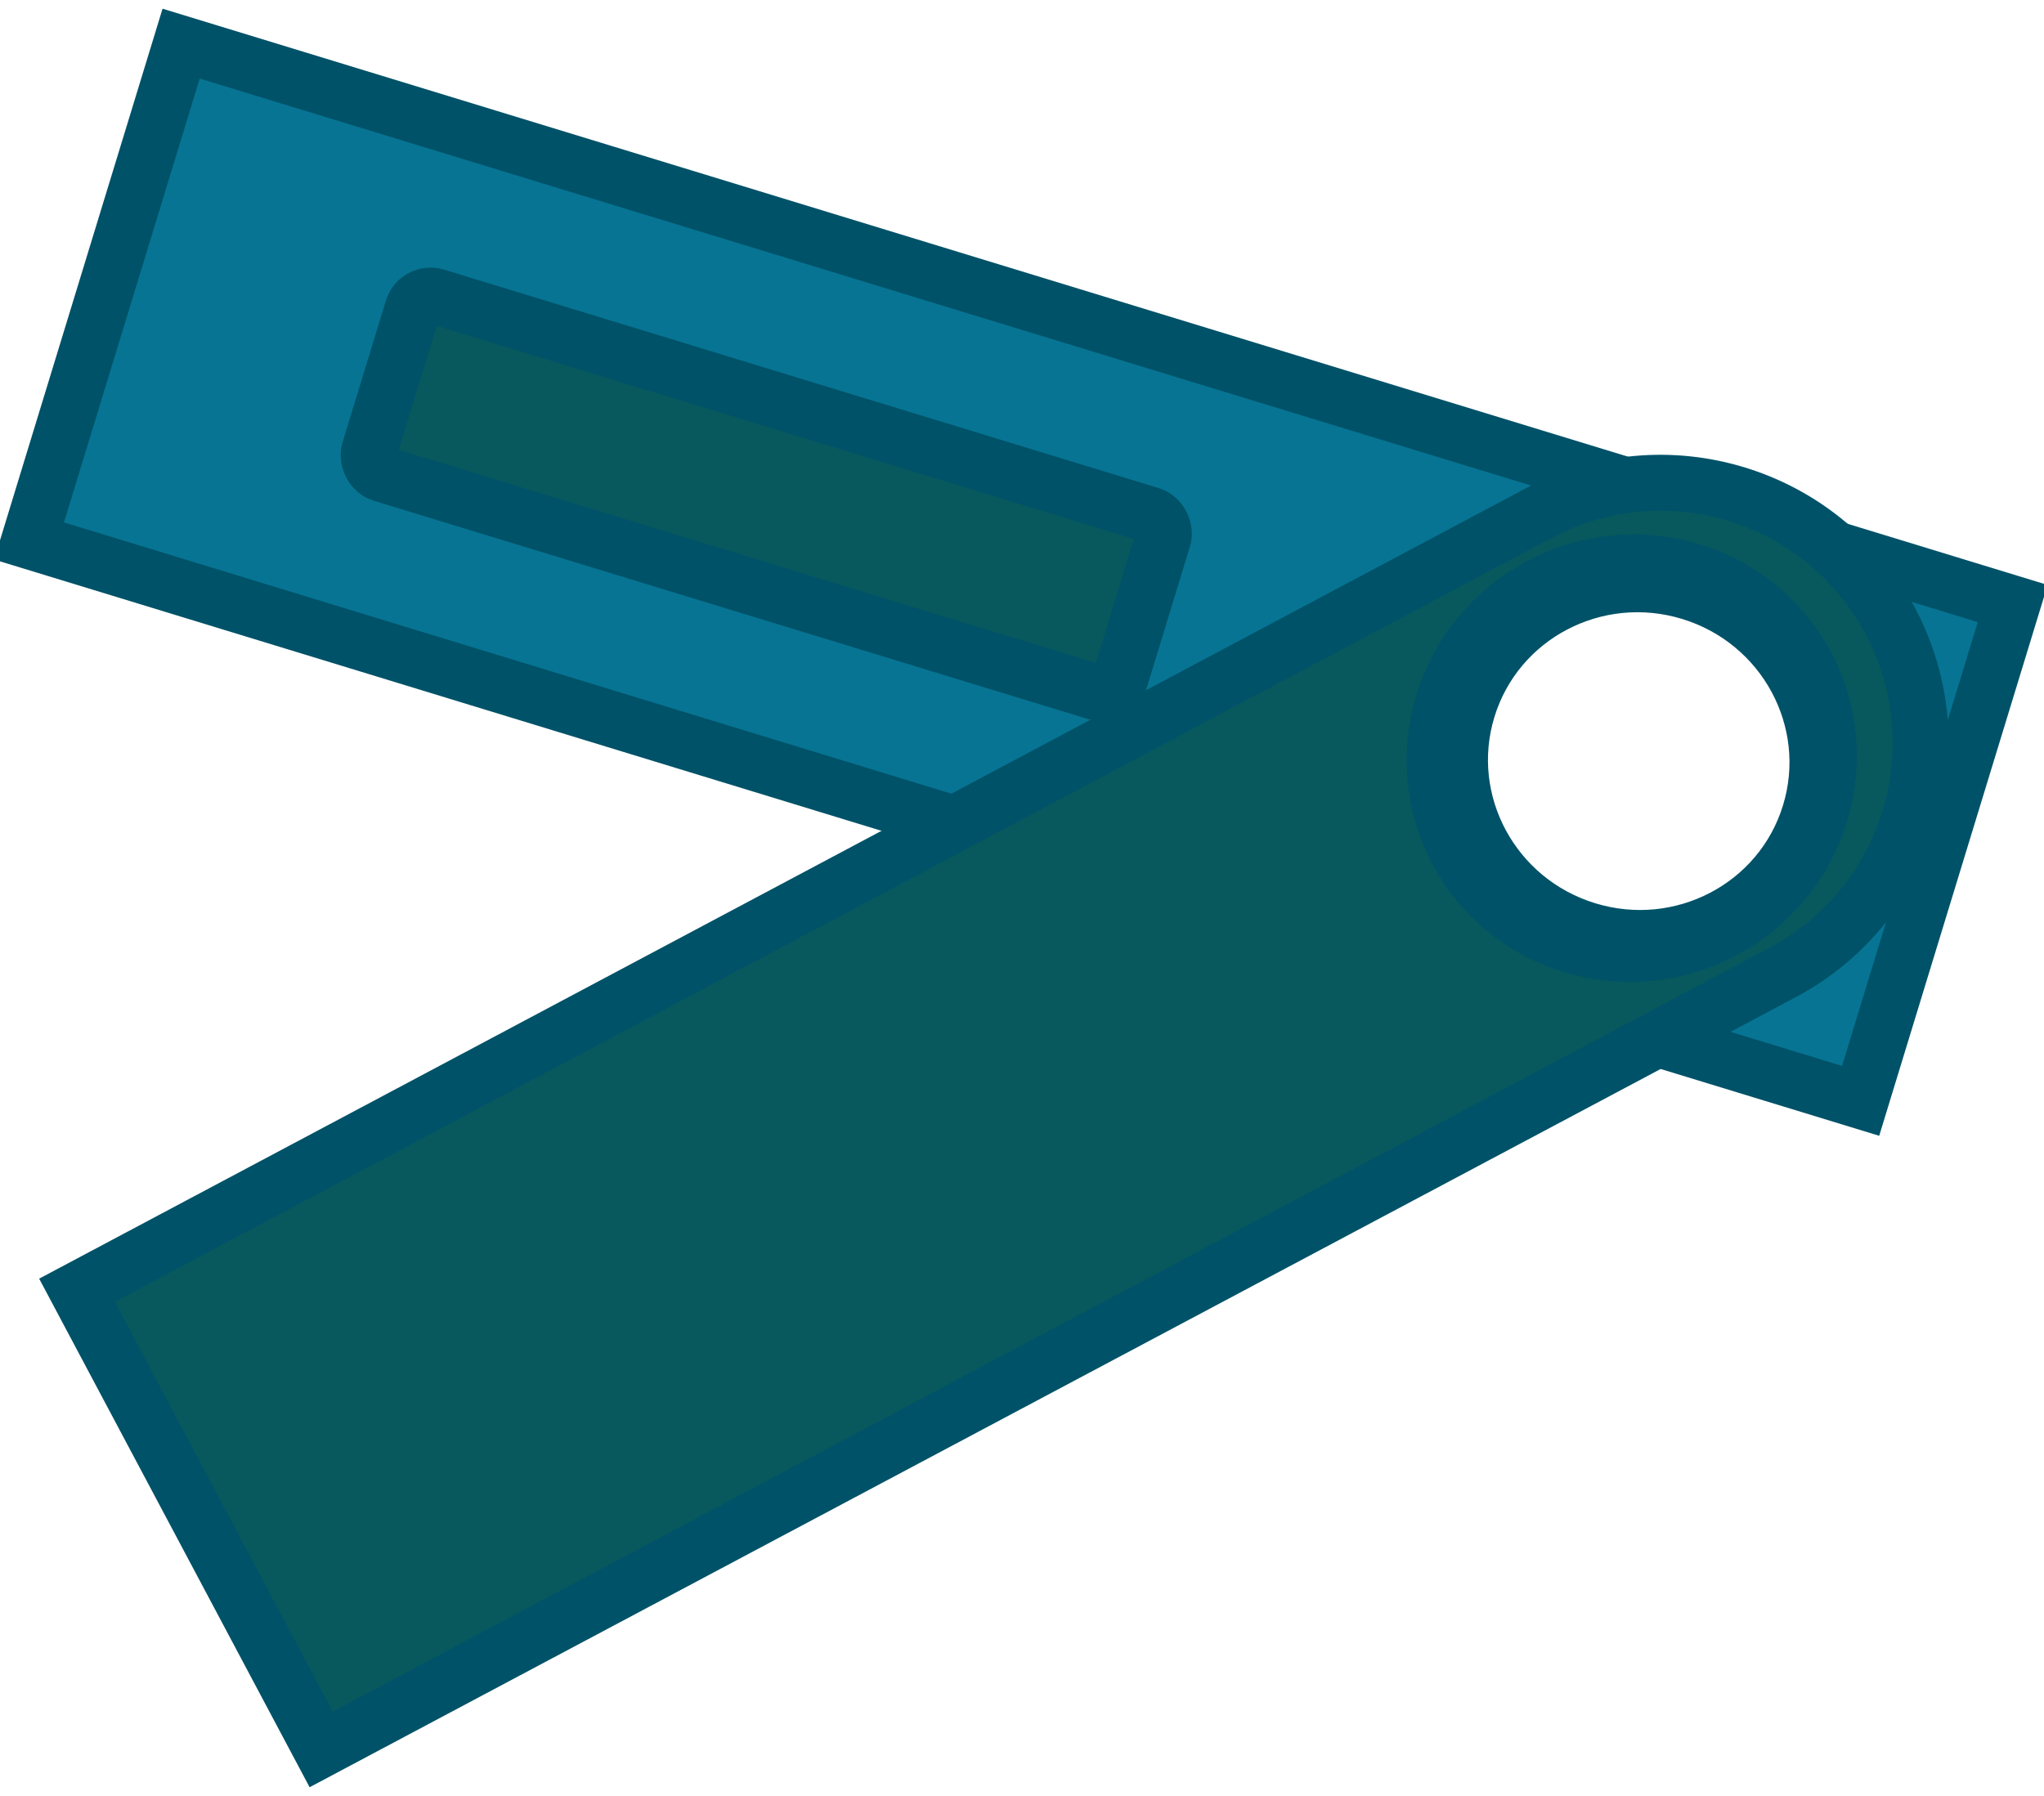 <svg xmlns="http://www.w3.org/2000/svg" width="99" height="87" viewBox="0 0 99 87">
    <g fill="none" fill-rule="evenodd" stroke="#005268" stroke-width="2.71" transform="rotate(17 27.427 30.272)">
        <path fill="#077493" d="M1.355 8.798v25.193H94.12V8.798H1.355zM79.03 29.95c-4.78 0-8.664-3.826-8.664-8.555 0-4.73 3.883-8.556 8.664-8.556 4.78 0 8.664 3.826 8.664 8.556 0 4.73-3.884 8.555-8.664 8.555z"/>
        <rect width="38.014" height="8.991" x="15.835" y="16.899" fill="#08595d" rx=".903"/>
        <path fill="#08595d" d="M14.187 68.021l17.814 17.814 56.688-56.688c4.919-4.92 4.919-12.895 0-17.814-4.92-4.92-12.895-4.92-17.814 0L14.187 68.021zM85.35 28.044c-3.737 3.737-9.762 3.782-13.458.086-3.696-3.696-3.65-9.721.086-13.459 3.737-3.737 9.763-3.782 13.459-.086 3.696 3.696 3.65 9.722-.087 13.459z"/>
    </g>
</svg>
